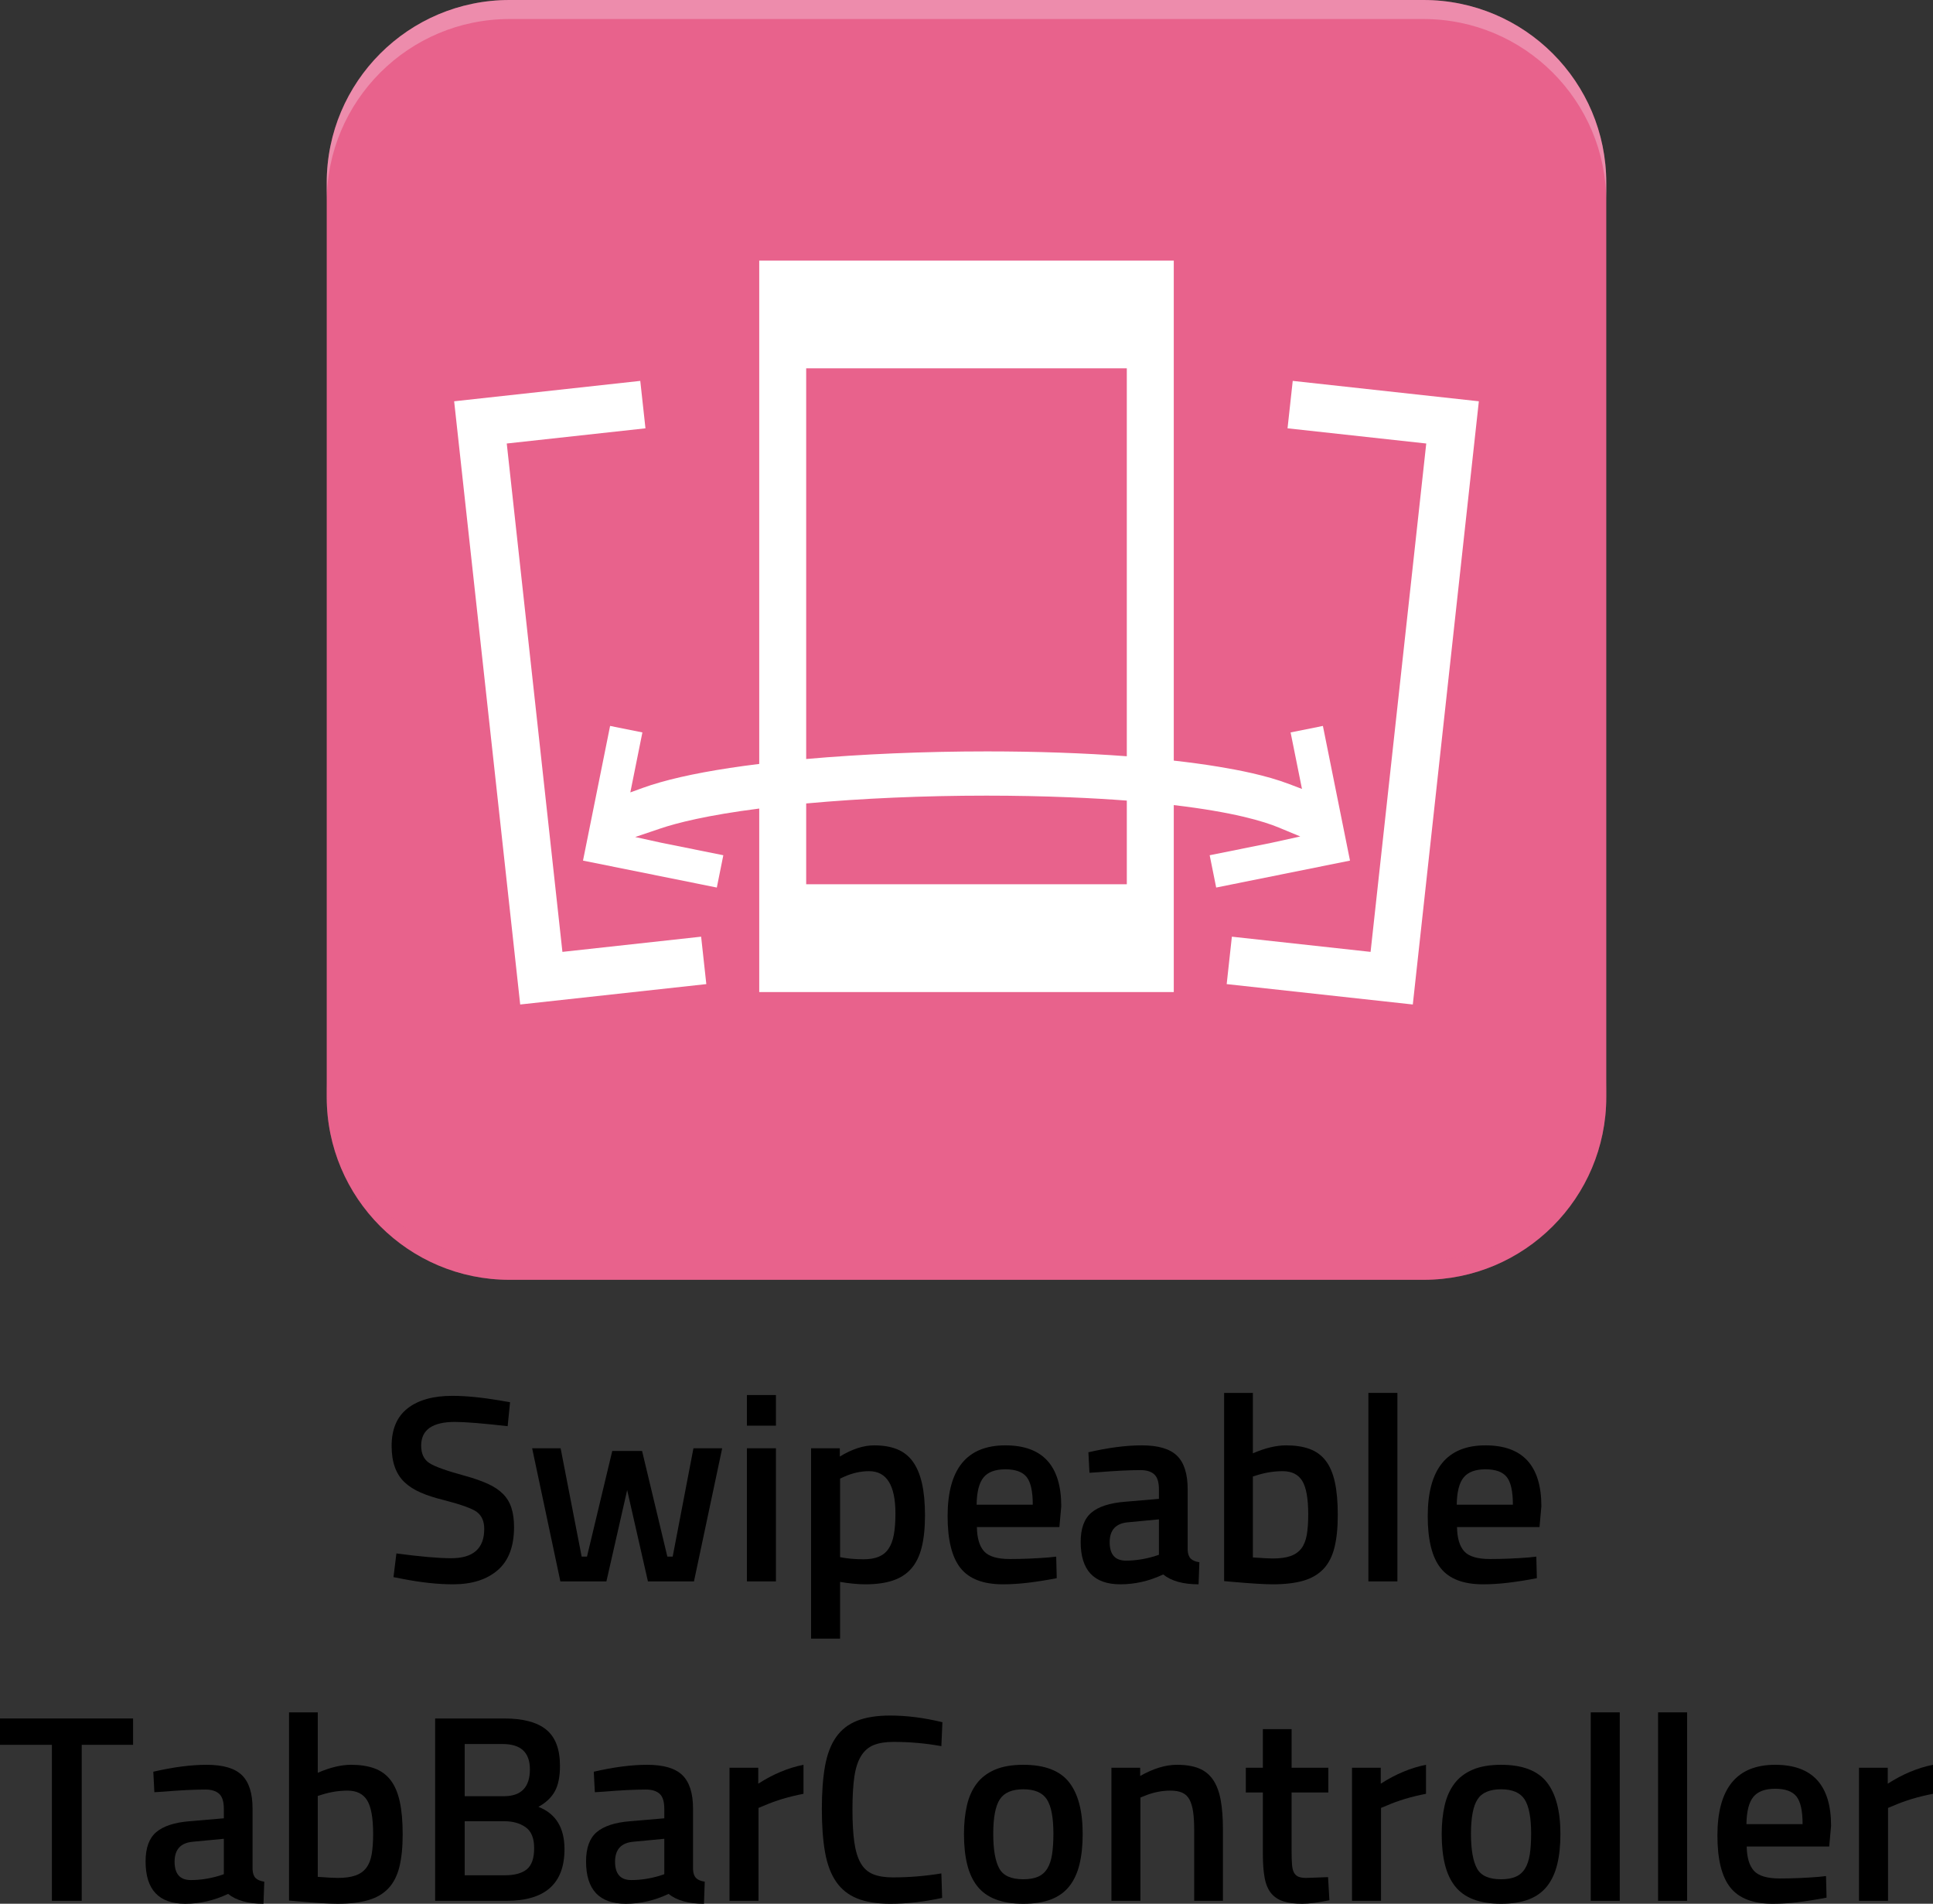 <?xml version="1.0" encoding="utf-8"?>
<!-- Generator: Adobe Illustrator 15.1.0, SVG Export Plug-In . SVG Version: 6.00 Build 0)  -->
<!DOCTYPE svg PUBLIC "-//W3C//DTD SVG 1.1//EN" "http://www.w3.org/Graphics/SVG/1.1/DTD/svg11.dtd">
<svg version="1.1" id="Layer_1" xmlns="http://www.w3.org/2000/svg" xmlns:xlink="http://www.w3.org/1999/xlink" x="0px" y="0px"
	 width="1074.827px" height="1058.353px" viewBox="0 0 1074.827 1058.353" enable-background="new 0 0 1074.827 1058.353"
	 xml:space="preserve">
<rect x="0" y="0" width="1074.827" height="1058.353" fill="#333333" stroke="none"/>
<g>
	<path fill="#E8628C" d="M893.155,609.842c0,56.129-45.512,101.641-101.643,101.641H283.313
		c-56.129,0-101.641-45.512-101.641-101.641V101.639C181.673,45.504,227.185,0,283.313,0h508.199
		c56.131,0,101.643,45.504,101.643,101.639V609.842z"/>
	<path opacity="0.3" fill="#F8EFF9" d="M791.513,0H283.313c-56.129,0-101.641,45.504-101.641,101.639v10.58
		c0-56.133,45.512-101.639,101.641-101.639h508.199c56.131,0,101.643,45.506,101.643,101.639v-10.58
		C893.155,45.504,847.644,0,791.513,0z"/>
	<path opacity="0.3" fill="#E8628C" d="M283.313,711.482h508.199c56.131,0,101.643-45.506,101.643-101.641v-10.58
		c0,56.133-45.512,101.639-101.643,101.639H283.313c-56.131,0-101.641-45.506-101.641-101.639v10.58
		C181.673,665.977,227.183,711.482,283.313,711.482z"/>
	<polygon fill="#FFFFFF" points="718.812,211.75 715.923,238.115 793.052,246.559 762.101,529.178 684.972,520.729 682.085,547.094 
		785.577,558.428 822.3,223.086 	"/>
	<polygon fill="#FFFFFF" points="312.726,529.178 281.774,246.559 358.903,238.115 356.017,211.75 252.524,223.086 289.251,558.428 
		392.741,547.094 389.856,520.729 	"/>
	<path fill="#FFFFFF" d="M735.587,403.564l-17.959,3.615l6.326,31.418l-6.951-2.652c-13.119-5.01-28.746-7.93-39.357-9.691
		c-7.678-1.275-16.053-2.408-24.979-3.412V144.854H422.163v279.842c-5.633,0.693-11.07,1.428-16.246,2.215
		c-20.395,3.088-36.736,6.832-48.572,11.123l-6.857,2.488l6.711-33.342l-17.959-3.615l-15.068,74.871l74.41,14.975l3.617-17.959
		l-34.344-6.91l-14.662-3.215l13.973-4.73c9.313-3.15,26.094-7.402,54.998-11.104V551.51h230.504V447.572
		c33.117,3.893,50.135,9.061,58.301,12.453l12.031,4.998l-16.094,3.533l-34.277,6.895l3.619,17.959l74.406-14.975L735.587,403.564z
		 M448.274,204.771h178.279v215.652c-23.668-1.762-50.047-2.699-77.727-2.699c-34.955,0-69.787,1.504-100.553,4.232V204.771z
		 M626.554,491.59H448.274v-44.924c30.916-2.834,65.371-4.346,100.246-4.346c15.721,0,31.266,0.311,46.197,0.922
		c11.652,0.475,22.227,1.1,31.836,1.832V491.59z"/>
</g>
<g>
	<polygon points="0,970.002 28.861,970.002 28.861,1056.725 45.433,1056.725 45.433,970.002 73.996,970.002 73.996,955.352 
		0,955.352 	"/>
	<path d="M140.437,1039.262v-33.742c0-8.584-1.973-14.799-5.915-18.646c-3.95-3.848-10.46-5.771-19.534-5.771
		c-8.783,0-18.697,1.285-29.748,3.848l0.594,11.395l4.734-0.295c4.734-0.391,9.073-0.689,13.02-0.889
		c3.951-0.195,7.499-0.295,10.658-0.295c3.354,0,5.895,0.793,7.622,2.367c1.724,1.58,2.589,4.342,2.589,8.287v5.328l-19.09,1.627
		c-8.389,0.693-14.553,2.717-18.5,6.068c-3.946,3.355-5.918,8.783-5.918,16.279c0,15.688,7.349,23.529,22.049,23.529
		c8.188,0,16.129-1.824,23.824-5.475c4.541,3.65,11.1,5.475,19.688,5.475l0.441-12.281c-2.17-0.297-3.772-0.963-4.81-1.998
		C141.103,1043.035,140.537,1041.434,140.437,1039.262z M124.456,1041.926l-2.666,0.887c-5.328,1.582-10.556,2.369-15.687,2.369
		c-6.017,0-9.026-3.404-9.026-10.213c0-6.807,3.404-10.506,10.216-11.098l17.163-1.629V1041.926z"/>
	<path d="M217.173,989.611c-2.322-3.008-5.309-5.18-8.953-6.512c-3.653-1.332-7.993-1.998-13.024-1.998
		c-5.525,0-11.689,1.48-18.501,4.441v-33.596h-15.98v104.627l5.031,0.445c10.065,0.889,17.412,1.332,22.049,1.332
		c6.707,0,12.357-0.664,16.946-1.996c4.589-1.334,8.313-3.502,11.174-6.512c2.857-3.01,4.907-6.98,6.141-11.914
		c1.233-4.932,1.849-10.998,1.849-18.203c0-7.199-0.542-13.268-1.627-18.203C221.19,996.592,219.491,992.623,217.173,989.611z
		 M206.664,1030.9c-0.542,3.107-1.554,5.623-3.033,7.547s-3.505,3.33-6.068,4.217c-2.568,0.889-5.822,1.332-9.769,1.332
		c-0.984,0-2.391-0.047-4.215-0.146c-1.829-0.098-4.124-0.246-6.885-0.445v-44.988l2.371-0.74c4.733-1.479,9.472-2.219,14.205-2.219
		c5.032,0,8.656,1.801,10.878,5.402c2.223,3.604,3.331,9.84,3.331,18.721C207.479,1024.018,207.207,1027.793,206.664,1030.9z"/>
	<path d="M299.378,1004.484c4.143-2.27,7.177-5.129,9.102-8.582s2.885-8.189,2.885-14.209c0-9.271-2.539-15.982-7.618-20.125
		c-5.083-4.145-12.855-6.217-23.312-6.217h-38.477v101.373h39.662c21.507,0,32.26-9.568,32.26-28.709
		C313.88,1016.078,309.046,1008.234,299.378,1004.484z M258.386,969.559h21.161c10.062,0,15.098,4.686,15.098,14.059
		c0,9.967-4.839,14.947-14.507,14.947h-21.752V969.559z M292.94,1039.188c-2.713,2.221-6.784,3.33-12.208,3.33h-22.347v-30.043
		h22.049c4.734,0,8.685,1.111,11.839,3.332c3.158,2.219,4.737,6.092,4.737,11.615
		C297.011,1033.047,295.653,1036.969,292.94,1039.188z"/>
	<path d="M385.361,1039.262v-33.742c0-8.584-1.978-14.799-5.92-18.646c-3.951-3.848-10.461-5.771-19.534-5.771
		c-8.783,0-18.697,1.285-29.748,3.848l0.594,11.395l4.734-0.295c4.733-0.391,9.073-0.689,13.02-0.889
		c3.951-0.195,7.498-0.295,10.656-0.295c3.356,0,5.896,0.793,7.624,2.367c1.724,1.58,2.587,4.342,2.587,8.287v5.328l-19.087,1.627
		c-8.391,0.693-14.554,2.717-18.501,6.068c-3.946,3.355-5.919,8.783-5.919,16.279c0,15.688,7.35,23.529,22.05,23.529
		c8.189,0,16.129-1.824,23.825-5.475c4.54,3.65,11.1,5.475,19.687,5.475l0.441-12.281c-2.17-0.297-3.773-0.963-4.811-1.998
		C386.023,1043.035,385.456,1041.434,385.361,1039.262z M369.374,1041.926l-2.663,0.887c-5.329,1.582-10.556,2.369-15.688,2.369
		c-6.015,0-9.025-3.404-9.025-10.213c0-6.807,3.404-10.506,10.215-11.098l17.162-1.629V1041.926z"/>
	<path d="M421.615,982.73h-15.981v73.994h16.129v-51.648l3.256-1.332c6.316-2.762,13.566-4.932,21.755-6.512v-16.131
		c-8.486,1.68-16.869,5.18-25.158,10.508V982.73z"/>
	<path d="M478.741,976.293c1.774-2.91,4.115-4.959,7.028-6.143c2.909-1.184,6.586-1.777,11.026-1.777
		c9.174,0,18.051,0.791,26.639,2.369l0.59-13.318c-5.328-1.281-10.388-2.221-15.17-2.813c-4.786-0.592-9.395-0.887-13.839-0.887
		c-7.397,0-13.538,0.963-18.421,2.887c-4.886,1.924-8.783,4.957-11.693,9.1c-2.91,4.145-4.954,9.496-6.141,16.057
		c-1.186,6.563-1.775,14.529-1.775,23.9c0,9.375,0.59,17.391,1.775,24.049c1.187,6.66,3.23,12.113,6.141,16.354
		c2.91,4.242,6.808,7.35,11.693,9.322c4.883,1.973,11.023,2.959,18.421,2.959c9.274,0,18.895-1.084,28.86-3.256l-0.441-13.613
		c-8.982,1.479-17.96,2.219-26.937,2.219c-4.439,0-8.117-0.592-11.027-1.775c-2.912-1.186-5.203-3.232-6.878-6.141
		c-1.68-2.91-2.861-6.783-3.554-11.619c-0.69-4.832-1.036-10.898-1.036-18.201c0-7.299,0.346-13.342,1.036-18.129
		C475.731,983.051,476.96,979.203,478.741,976.293z"/>
	<path d="M569.011,981.102c-6.317,0-11.593,0.914-15.837,2.738c-4.242,1.828-7.618,4.416-10.135,7.77
		c-2.519,3.355-4.319,7.398-5.404,12.135s-1.628,10.016-1.628,15.836c0,6.414,0.596,12.037,1.776,16.871
		c1.186,4.834,3.059,8.879,5.626,12.135c2.563,3.256,5.968,5.697,10.211,7.326c4.239,1.627,9.37,2.439,15.391,2.439
		c6.116,0,11.268-0.813,15.467-2.439c4.191-1.629,7.567-4.07,10.135-7.326c2.563-3.256,4.44-7.301,5.621-12.135
		c1.187-4.834,1.781-10.457,1.781-16.871c0-12.826-2.545-22.445-7.624-28.859C589.309,984.311,580.849,981.102,569.011,981.102z
		 M584.992,1030.9c-0.493,3.205-1.383,5.846-2.664,7.916c-1.282,2.072-3.01,3.578-5.18,4.516c-2.171,0.939-4.882,1.406-8.138,1.406
		c-6.711,0-11.151-1.973-13.321-5.922c-2.271-4.043-3.403-10.506-3.403-19.385c0-8.977,1.209-15.34,3.629-19.09
		c2.415-3.75,6.778-5.625,13.096-5.625c6.313,0,10.677,1.875,13.097,5.625c2.415,3.75,3.628,10.113,3.628,19.09
		C585.735,1023.871,585.486,1027.695,584.992,1030.9z"/>
	<path d="M674.526,989.463c-1.977-2.908-4.589-5.031-7.843-6.363c-3.255-1.332-7.351-1.998-12.28-1.998
		c-6.318,0-13.125,2.072-20.426,6.217v-4.588h-15.982v73.994h16.131v-57.42l2.223-0.889c4.733-1.971,9.564-2.959,14.498-2.959
		c2.664,0,4.858,0.395,6.586,1.184c1.729,0.791,3.058,2.072,3.999,3.848c0.936,1.775,1.599,4.047,1.997,6.809
		c0.393,2.762,0.59,6.166,0.59,10.211v39.217h15.982v-39.662c0-6.41-0.419-11.887-1.26-16.426
		C677.906,996.1,676.499,992.373,674.526,989.463z"/>
	<path d="M726.32,1043.996c-1.776,0-3.206-0.221-4.292-0.664c-1.085-0.443-1.92-1.209-2.516-2.293
		c-0.591-1.086-0.959-2.615-1.109-4.588c-0.147-1.975-0.221-4.441-0.221-7.402v-32.557h20.422V982.73h-20.422v-21.459h-15.98v21.459
		h-9.477v13.762h9.477v34.336c0,5.324,0.342,9.766,1.033,13.316c0.69,3.553,1.9,6.365,3.628,8.436
		c1.724,2.072,3.995,3.553,6.807,4.439c2.813,0.889,6.29,1.332,10.433,1.332c3.648,0,8.68-0.643,15.097-1.924l-0.743-12.875
		L726.32,1043.996z"/>
	<path d="M767.755,982.73h-15.981v73.994h16.13v-51.648l3.255-1.332c6.317-2.762,13.566-4.932,21.756-6.512v-16.131
		c-8.486,1.68-16.868,5.18-25.159,10.508V982.73z"/>
	<path d="M834.646,981.102c-6.313,0-11.594,0.914-15.833,2.738c-4.243,1.828-7.622,4.416-10.139,7.77
		c-2.515,3.355-4.315,7.398-5.4,12.135c-1.089,4.736-1.631,10.016-1.631,15.836c0,6.414,0.595,12.037,1.779,16.871
		c1.182,4.834,3.055,8.879,5.622,12.135c2.563,3.256,5.968,5.697,10.211,7.326c4.239,1.627,9.371,2.439,15.391,2.439
		c6.115,0,11.271-0.813,15.467-2.439c4.191-1.629,7.566-4.07,10.135-7.326c2.567-3.256,4.44-7.301,5.627-12.135
		c1.184-4.834,1.775-10.457,1.775-16.871c0-12.826-2.543-22.445-7.623-28.859C854.947,984.311,846.483,981.102,834.646,981.102z
		 M850.632,1030.9c-0.499,3.205-1.387,5.846-2.665,7.916c-1.286,2.072-3.014,3.578-5.18,4.516c-2.175,0.939-4.883,1.406-8.142,1.406
		c-6.711,0-11.151-1.973-13.316-5.922c-2.271-4.043-3.409-10.506-3.409-19.385c0-8.977,1.211-15.34,3.629-19.09
		c2.416-3.75,6.784-5.625,13.097-5.625s10.678,1.875,13.097,5.625s3.629,10.113,3.629,19.09
		C851.371,1023.871,851.121,1027.695,850.632,1030.9z"/>
	<rect x="884.519" y="951.947" width="16.13" height="104.777"/>
	<rect x="921.962" y="951.947" width="16.13" height="104.777"/>
	<path d="M987.073,981.102c-21.406,0-32.116,13.123-32.116,39.365c0,13.223,2.396,22.842,7.183,28.859
		c4.785,6.018,12.653,9.025,23.604,9.025c4.44,0,9.121-0.295,14.056-0.887c4.935-0.59,10.216-1.428,15.838-2.516l-0.298-11.988
		l-4.143,0.443c-7.398,0.592-14.604,0.889-21.607,0.889s-11.791-1.43-14.355-4.291c-2.566-2.861-3.896-7.348-3.993-13.467h45.878
		l1.034-11.543C1018.152,992.402,1007.792,981.102,987.073,981.102z M971.091,1014.104c0.097-7.104,1.379-12.158,3.851-15.168
		c2.464-3.01,6.51-4.516,12.132-4.516c5.625,0,9.567,1.432,11.842,4.293c2.267,2.861,3.399,7.992,3.399,15.391H971.091z"/>
	<path d="M1049.672,991.609v-8.879h-15.985v73.994h16.135v-51.648l3.255-1.332c6.313-2.762,13.563-4.932,21.751-6.512v-16.131
		C1066.345,982.781,1057.958,986.281,1049.672,991.609z"/>
</g>
<g>
	<path d="M279.621,830.449c-2.175-2.17-5.012-4.045-8.511-5.623c-3.505-1.578-7.769-3.059-12.8-4.441
		c-10.166-2.76-16.725-5.127-19.686-7.104c-2.959-1.971-4.437-5.18-4.437-9.619c0-8.779,6.265-13.172,18.795-13.172
		c2.857,0,6.733,0.201,11.616,0.594c4.882,0.395,10.778,0.986,17.685,1.775l1.331-13.318l-5.181-0.889
		c-10.359-1.775-19.336-2.664-26.935-2.664c-10.653,0-18.939,2.32-24.858,6.957c-5.923,4.637-8.881,11.592-8.881,20.865
		c0,4.539,0.591,8.461,1.776,11.766c1.182,3.307,2.958,6.092,5.324,8.361c2.371,2.271,5.353,4.195,8.957,5.771
		c3.601,1.58,7.816,2.959,12.649,4.145c9.67,2.467,15.885,4.686,18.646,6.658c2.766,2.072,4.147,5.23,4.147,9.473
		c0,10.854-6.119,16.277-18.352,16.277c-7.009,0-17.167-0.889-30.484-2.662l-1.628,13.17l5.329,1.037
		c5.128,0.986,9.986,1.723,14.575,2.219c4.588,0.492,9.001,0.74,13.244,0.74c10.457,0,18.723-2.613,24.786-7.844
		c6.072-5.229,9.102-13.219,9.102-23.975c0-4.143-0.49-7.719-1.479-10.729C283.37,835.211,281.791,832.621,279.621,830.449z"/>
	<polygon points="374.038,865.373 371.076,865.373 357.021,806.623 340.444,806.623 326.383,865.373 323.426,865.373 
		311.732,805.143 295.899,805.143 311.587,879.139 337.188,879.139 348.729,828.379 360.274,879.139 385.876,879.139 
		401.564,805.143 385.583,805.143 	"/>
	<rect x="415.323" y="805.143" width="16.13" height="73.996"/>
	<rect x="415.323" y="775.545" width="16.13" height="17.02"/>
	<path d="M507.522,812.469c-2.271-3.109-5.18-5.375-8.732-6.807c-3.552-1.432-7.795-2.146-12.727-2.146
		c-5.918,0-12.284,2.072-19.091,6.215v-4.588H450.99v105.813h16.132v-31.521c5.328,0.889,10.014,1.332,14.056,1.332
		c5.923,0,10.978-0.691,15.169-2.072c4.195-1.381,7.623-3.574,10.287-6.584c2.666-3.01,4.609-6.957,5.848-11.84
		c1.229-4.885,1.849-10.826,1.849-17.834c0-7.004-0.571-12.971-1.7-17.906C511.492,819.598,509.788,815.576,507.522,812.469z
		 M497.013,853.166c-0.589,3.207-1.578,5.822-2.957,7.842c-1.382,2.023-3.21,3.504-5.477,4.441
		c-2.271,0.938-5.083,1.406-8.434,1.406c-2.369,0-4.642-0.098-6.813-0.297c-2.169-0.197-4.239-0.492-6.211-0.887v-43.658
		l2.221-1.037c4.634-2.07,9.271-3.107,13.908-3.107c9.769,0,14.65,7.846,14.65,23.529
		C497.901,846.039,497.604,849.959,497.013,853.166z"/>
	<path d="M559.022,803.516c-21.41,0-32.116,13.121-32.116,39.365c0,13.221,2.393,22.84,7.178,28.857
		c4.786,6.02,12.654,9.027,23.604,9.027c4.44,0,9.125-0.297,14.061-0.889c4.931-0.592,10.211-1.428,15.837-2.516l-0.297-11.988
		l-4.144,0.445c-7.402,0.592-14.604,0.889-21.607,0.889c-7.009,0-11.79-1.43-14.357-4.291c-2.564-2.861-3.898-7.35-3.995-13.469
		h45.88l1.036-11.543C590.102,814.813,579.741,803.516,559.022,803.516z M543.041,836.516c0.097-7.102,1.378-12.158,3.847-15.168
		c2.463-3.008,6.509-4.514,12.135-4.514c5.622,0,9.567,1.43,11.838,4.291c2.271,2.863,3.404,7.992,3.404,15.391H543.041z"/>
	<path d="M660.392,861.674v-33.74c0-8.584-1.973-14.799-5.919-18.646c-3.95-3.848-10.461-5.771-19.533-5.771
		c-8.785,0-18.698,1.281-29.745,3.848l0.591,11.395l4.733-0.297c4.738-0.393,9.078-0.688,13.024-0.887
		c3.945-0.197,7.493-0.297,10.656-0.297c3.353,0,5.892,0.791,7.618,2.367c1.729,1.58,2.594,4.344,2.594,8.289v5.326l-19.092,1.627
		c-8.387,0.693-14.555,2.715-18.501,6.07c-3.946,3.354-5.92,8.781-5.92,16.277c0,15.688,7.35,23.531,22.049,23.531
		c8.19,0,16.135-1.824,23.83-5.477c4.537,3.652,11.099,5.477,19.682,5.477l0.442-12.283c-2.17-0.295-3.773-0.963-4.806-1.998
		C661.055,865.449,660.488,863.846,660.392,861.674z M644.411,864.34l-2.665,0.887c-5.328,1.58-10.561,2.369-15.688,2.369
		c-6.021,0-9.03-3.404-9.03-10.213c0-6.807,3.404-10.508,10.215-11.1l17.168-1.627V864.34z"/>
	<path d="M737.124,812.023c-2.318-3.006-5.305-5.178-8.953-6.51c-3.653-1.332-7.993-1.998-13.023-1.998
		c-5.527,0-11.69,1.479-18.502,4.439v-33.594h-15.98v104.627l5.031,0.445c10.065,0.889,17.416,1.332,22.053,1.332
		c6.707,0,12.357-0.666,16.941-1.998c4.59-1.332,8.314-3.5,11.176-6.512c2.861-3.008,4.906-6.979,6.141-11.912
		c1.233-4.934,1.849-11,1.849-18.203c0-7.201-0.544-13.27-1.625-18.203C741.144,819.006,739.442,815.035,737.124,812.023z
		 M726.616,853.313c-0.543,3.109-1.556,5.623-3.035,7.547c-1.478,1.924-3.499,3.332-6.067,4.219
		c-2.567,0.889-5.822,1.332-9.765,1.332c-0.988,0-2.395-0.049-4.22-0.148c-1.823-0.098-4.122-0.244-6.884-0.443V820.83l2.372-0.74
		c4.733-1.479,9.471-2.221,14.204-2.221c5.031,0,8.66,1.803,10.878,5.402c2.222,3.604,3.331,9.842,3.331,18.721
		C727.431,846.432,727.158,850.205,726.616,853.313z"/>
	<rect x="760.878" y="774.361" width="16.129" height="104.777"/>
	<path d="M857.066,837.404c0-22.592-10.36-33.889-31.075-33.889c-21.41,0-32.115,13.121-32.115,39.365
		c0,13.221,2.392,22.84,7.177,28.857c4.786,6.02,12.654,9.027,23.604,9.027c4.441,0,9.126-0.297,14.056-0.889
		c4.936-0.592,10.216-1.428,15.839-2.516l-0.298-11.988l-4.14,0.445c-7.402,0.592-14.603,0.889-21.607,0.889
		c-7.008,0-11.794-1.43-14.357-4.291c-2.568-2.861-3.897-7.35-3.994-13.469h45.878L857.066,837.404z M810.006,836.516
		c0.097-7.102,1.383-12.158,3.85-15.168c2.464-3.008,6.51-4.514,12.136-4.514c5.622,0,9.563,1.43,11.839,4.291
		c2.266,2.863,3.399,7.992,3.399,15.391H810.006z"/>
</g>
</svg>
